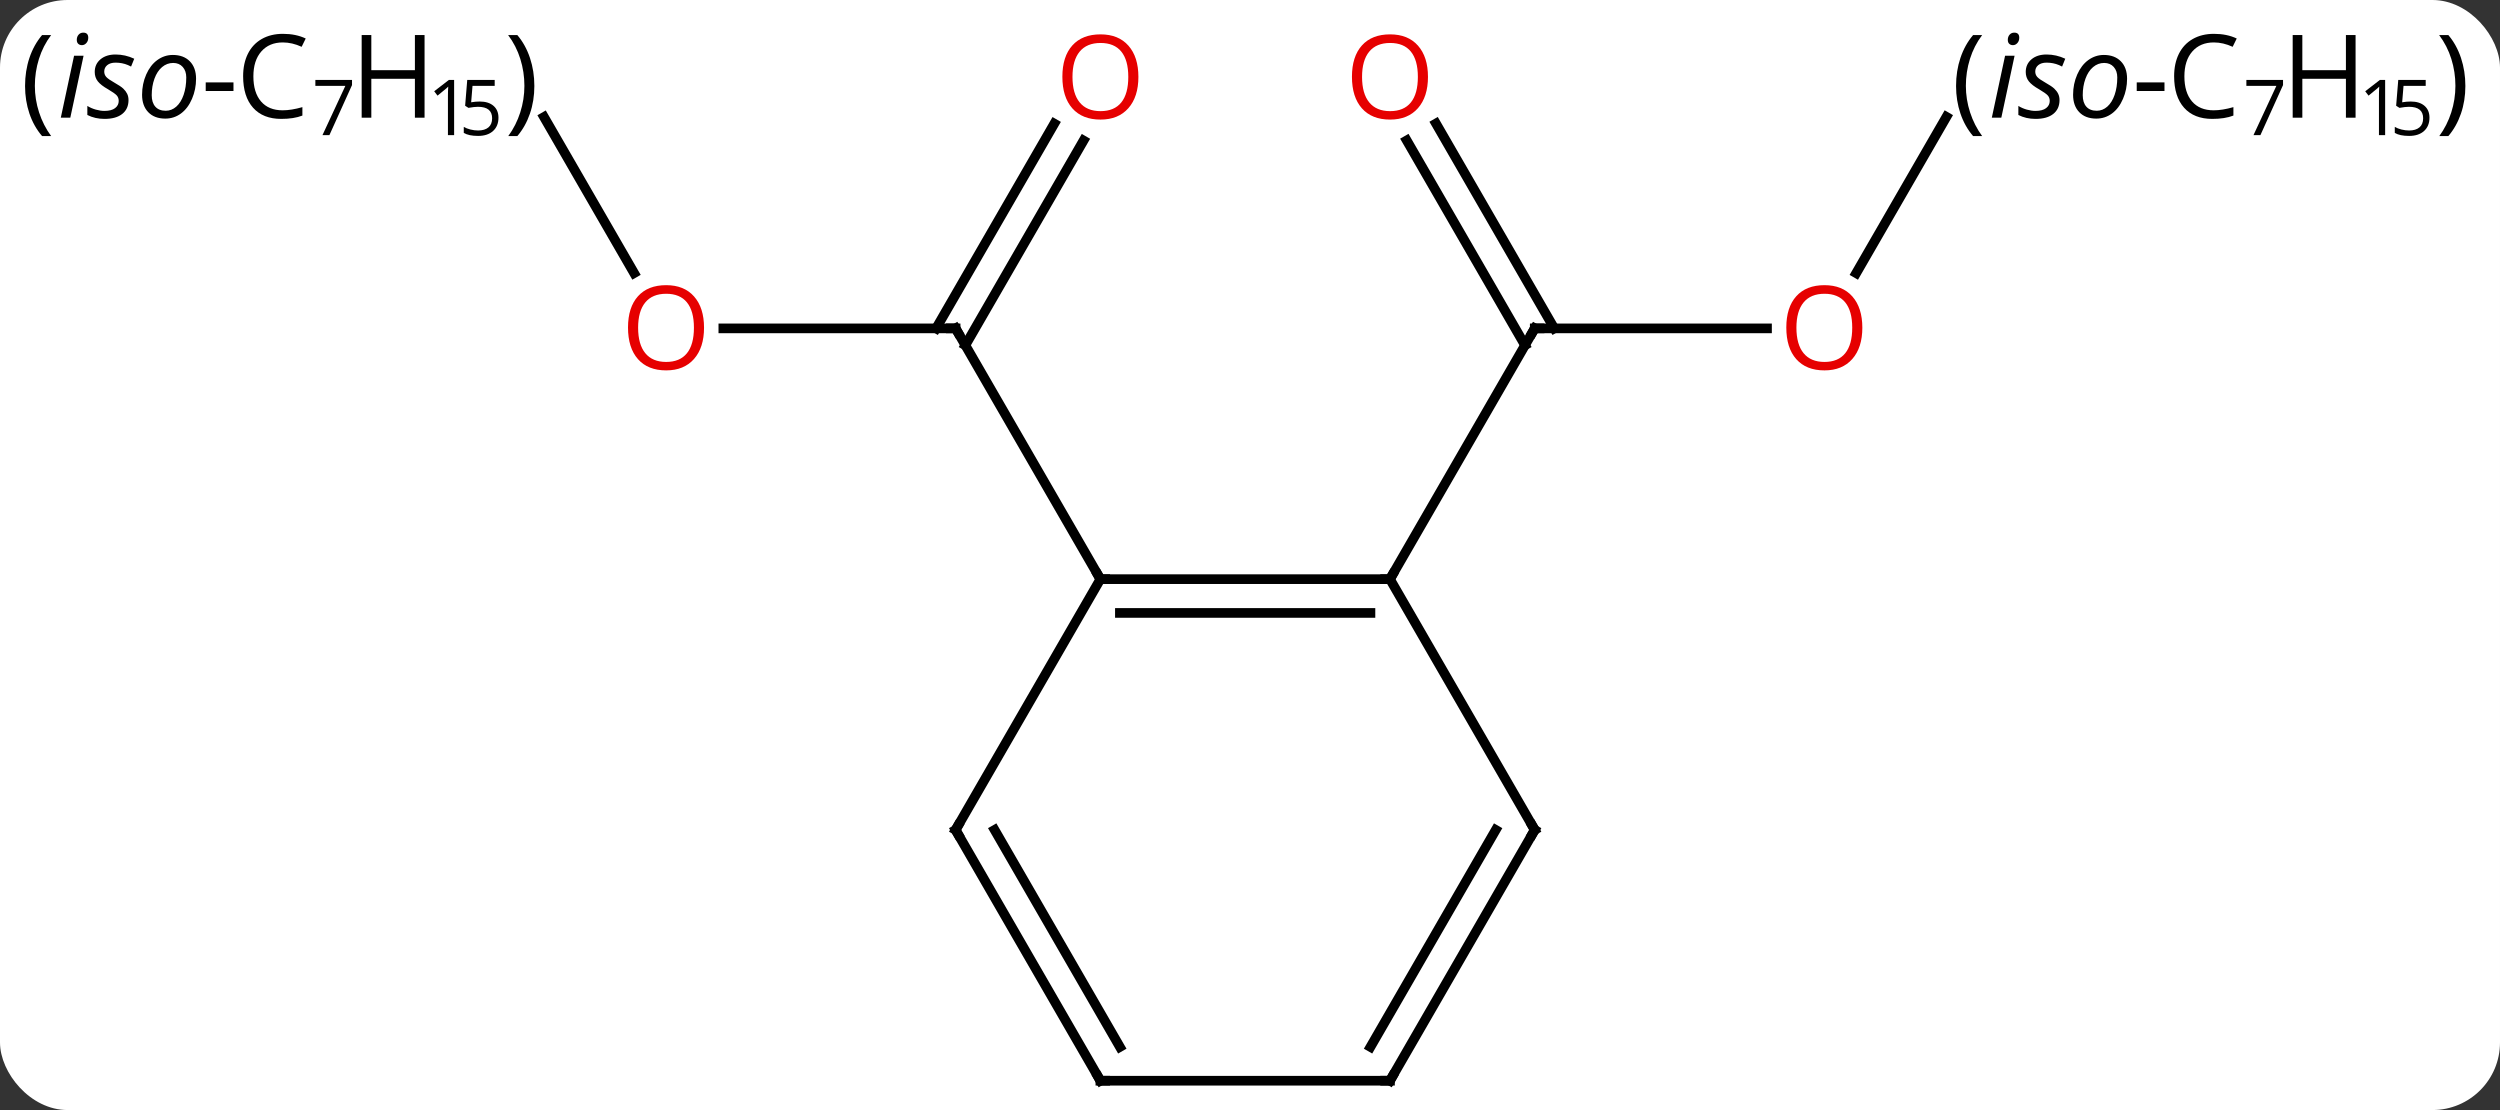 <svg width="259" viewBox="0 0 259 115" style="fill-opacity:1; color-rendering:auto; color-interpolation:auto; text-rendering:auto; stroke:black; stroke-linecap:square; stroke-miterlimit:10; shape-rendering:auto; stroke-opacity:1; fill:black; stroke-dasharray:none; font-weight:normal; stroke-width:1; font-family:'Open Sans'; font-style:normal; stroke-linejoin:miter; font-size:12; stroke-dashoffset:0; image-rendering:auto;" height="115" class="cas-substance-image" xmlns:xlink="http://www.w3.org/1999/xlink" xmlns="http://www.w3.org/2000/svg"><rect x="0" y="0" width="259" height="115" fill="#333333" stroke="none"/><svg class="cas-substance-single-component"><rect y="0" x="0" width="259" stroke="none" ry="7" rx="7" height="115" fill="white" class="cas-substance-group"/><svg y="0" x="0" width="259" viewBox="0 0 259 115" style="fill:black;" height="115" class="cas-substance-single-component-image"><svg><g><g transform="translate(129,60)" style="text-rendering:geometricPrecision; color-rendering:optimizeQuality; color-interpolation:linearRGB; stroke-linecap:butt; image-rendering:optimizeQuality;"><line y2="-25.98" y1="-25.98" x2="-54.062" x1="-30" style="fill:none;"/><line y2="-45.44" y1="-24.23" x2="-16.745" x1="-28.99" style="fill:none;"/><line y2="-47.19" y1="-25.98" x2="-19.776" x1="-32.021" style="fill:none;"/><line y2="0" y1="-25.98" x2="-15" x1="-30" style="fill:none;"/><line y2="-47.876" y1="-31.708" x2="-72.641" x1="-63.307" style="fill:none;"/><line y2="-25.98" y1="-25.98" x2="54.062" x1="30" style="fill:none;"/><line y2="-47.202" y1="-25.98" x2="19.769" x1="32.021" style="fill:none;"/><line y2="-45.452" y1="-24.23" x2="16.738" x1="28.99" style="fill:none;"/><line y2="0" y1="-25.98" x2="15" x1="30" style="fill:none;"/><line y2="-47.89" y1="-31.702" x2="72.648" x1="63.303" style="fill:none;"/><line y2="0" y1="0" x2="15" x1="-15" style="fill:none;"/><line y2="3.5" y1="3.5" x2="12.979" x1="-12.979" style="fill:none;"/><line y2="25.98" y1="0" x2="-30" x1="-15" style="fill:none;"/><line y2="25.98" y1="0" x2="30" x1="15" style="fill:none;"/><line y2="51.963" y1="25.98" x2="-15" x1="-30" style="fill:none;"/><line y2="48.463" y1="25.98" x2="-12.979" x1="-25.959" style="fill:none;"/><line y2="51.963" y1="25.98" x2="15" x1="30" style="fill:none;"/><line y2="48.463" y1="25.98" x2="12.979" x1="25.959" style="fill:none;"/><line y2="51.963" y1="51.963" x2="15" x1="-15" style="fill:none;"/><path style="fill:none; stroke-miterlimit:5;" d="M-30.5 -25.98 L-30 -25.98 L-29.75 -25.547"/></g><g transform="translate(129,60)" style="stroke-linecap:butt; fill:rgb(230,0,0); text-rendering:geometricPrecision; color-rendering:optimizeQuality; image-rendering:optimizeQuality; font-family:'Open Sans'; stroke:rgb(230,0,0); color-interpolation:linearRGB; stroke-miterlimit:5;"><path style="stroke:none;" d="M-56.062 -26.05 Q-56.062 -23.988 -57.102 -22.808 Q-58.141 -21.628 -59.984 -21.628 Q-61.875 -21.628 -62.906 -22.793 Q-63.938 -23.957 -63.938 -26.066 Q-63.938 -28.16 -62.906 -29.308 Q-61.875 -30.457 -59.984 -30.457 Q-58.125 -30.457 -57.094 -29.285 Q-56.062 -28.113 -56.062 -26.05 ZM-62.891 -26.05 Q-62.891 -24.316 -62.148 -23.41 Q-61.406 -22.503 -59.984 -22.503 Q-58.562 -22.503 -57.836 -23.402 Q-57.109 -24.3 -57.109 -26.05 Q-57.109 -27.785 -57.836 -28.675 Q-58.562 -29.566 -59.984 -29.566 Q-61.406 -29.566 -62.148 -28.668 Q-62.891 -27.769 -62.891 -26.05 Z"/><path style="stroke:none;" d="M-11.062 -52.033 Q-11.062 -49.971 -12.102 -48.791 Q-13.141 -47.611 -14.984 -47.611 Q-16.875 -47.611 -17.906 -48.776 Q-18.938 -49.94 -18.938 -52.049 Q-18.938 -54.143 -17.906 -55.291 Q-16.875 -56.44 -14.984 -56.44 Q-13.125 -56.44 -12.094 -55.268 Q-11.062 -54.096 -11.062 -52.033 ZM-17.891 -52.033 Q-17.891 -50.299 -17.148 -49.393 Q-16.406 -48.486 -14.984 -48.486 Q-13.562 -48.486 -12.836 -49.385 Q-12.109 -50.283 -12.109 -52.033 Q-12.109 -53.768 -12.836 -54.658 Q-13.562 -55.549 -14.984 -55.549 Q-16.406 -55.549 -17.148 -54.651 Q-17.891 -53.752 -17.891 -52.033 Z"/><path style="fill:black; stroke:none;" d="M-126.404 -51.088 Q-126.404 -52.651 -125.951 -54.002 Q-125.498 -55.354 -124.639 -56.369 L-123.701 -56.369 Q-124.545 -55.244 -124.967 -53.893 Q-125.389 -52.541 -125.389 -51.104 Q-125.389 -49.697 -124.951 -48.354 Q-124.514 -47.01 -123.701 -45.901 L-124.639 -45.901 Q-125.498 -46.901 -125.951 -48.236 Q-126.404 -49.572 -126.404 -51.088 Z"/><path style="fill:black; stroke:none;" d="M-121.717 -47.807 L-122.701 -47.807 L-121.326 -54.229 L-120.342 -54.229 L-121.717 -47.807 ZM-121.045 -55.869 Q-121.045 -56.197 -120.857 -56.408 Q-120.67 -56.619 -120.373 -56.619 Q-119.857 -56.619 -119.857 -56.088 Q-119.857 -55.76 -120.053 -55.541 Q-120.248 -55.322 -120.514 -55.322 Q-120.748 -55.322 -120.897 -55.463 Q-121.045 -55.604 -121.045 -55.869 ZM-115.686 -49.635 Q-115.686 -48.713 -116.334 -48.197 Q-116.982 -47.682 -118.17 -47.682 Q-119.154 -47.682 -119.951 -48.088 L-119.951 -49.026 Q-119.545 -48.776 -119.068 -48.643 Q-118.592 -48.51 -118.186 -48.51 Q-117.451 -48.51 -117.076 -48.799 Q-116.701 -49.088 -116.701 -49.541 Q-116.701 -49.885 -116.904 -50.111 Q-117.107 -50.338 -117.795 -50.744 Q-118.545 -51.166 -118.865 -51.572 Q-119.186 -51.979 -119.186 -52.541 Q-119.186 -53.354 -118.592 -53.854 Q-117.998 -54.354 -117.029 -54.354 Q-116.029 -54.354 -115.092 -53.916 L-115.42 -53.104 L-115.748 -53.26 Q-116.342 -53.51 -117.029 -53.51 Q-117.576 -53.51 -117.889 -53.252 Q-118.201 -52.994 -118.201 -52.588 Q-118.201 -52.26 -117.99 -52.026 Q-117.779 -51.791 -117.139 -51.432 Q-116.498 -51.072 -116.232 -50.822 Q-115.967 -50.572 -115.826 -50.283 Q-115.686 -49.994 -115.686 -49.635 ZM-111.094 -54.307 Q-109.984 -54.307 -109.336 -53.651 Q-108.688 -52.994 -108.688 -51.838 Q-108.688 -50.744 -109.109 -49.76 Q-109.531 -48.776 -110.25 -48.244 Q-110.969 -47.713 -111.875 -47.713 Q-113 -47.713 -113.641 -48.377 Q-114.281 -49.041 -114.281 -50.182 Q-114.281 -51.307 -113.852 -52.283 Q-113.422 -53.26 -112.695 -53.783 Q-111.969 -54.307 -111.094 -54.307 ZM-109.703 -51.979 Q-109.703 -52.651 -110.07 -53.065 Q-110.438 -53.479 -111.062 -53.479 Q-111.703 -53.479 -112.211 -53.049 Q-112.719 -52.619 -113 -51.846 Q-113.281 -51.072 -113.281 -50.135 Q-113.281 -49.369 -112.906 -48.947 Q-112.531 -48.526 -111.828 -48.526 Q-111.219 -48.526 -110.734 -48.955 Q-110.25 -49.385 -109.977 -50.174 Q-109.703 -50.963 -109.703 -51.979 Z"/><path style="fill:black; stroke:none;" d="M-107.688 -50.572 L-107.688 -51.463 L-104.812 -51.463 L-104.812 -50.572 L-107.688 -50.572 Z"/><path style="fill:black; stroke:none;" d="M-99.703 -55.604 Q-101.109 -55.604 -101.93 -54.666 Q-102.75 -53.729 -102.75 -52.088 Q-102.75 -50.416 -101.961 -49.494 Q-101.172 -48.572 -99.719 -48.572 Q-98.812 -48.572 -97.672 -48.901 L-97.672 -48.026 Q-98.562 -47.682 -99.859 -47.682 Q-101.75 -47.682 -102.781 -48.838 Q-103.812 -49.994 -103.812 -52.104 Q-103.812 -53.432 -103.32 -54.424 Q-102.828 -55.416 -101.891 -55.955 Q-100.953 -56.494 -99.688 -56.494 Q-98.344 -56.494 -97.328 -56.01 L-97.75 -55.151 Q-98.734 -55.604 -99.703 -55.604 Z"/><path style="fill:black; stroke:none;" d="M-95.594 -45.997 L-93.219 -51.107 L-96.328 -51.107 L-96.328 -51.716 L-92.531 -51.716 L-92.531 -51.185 L-94.875 -45.997 L-95.594 -45.997 Z"/><path style="fill:black; stroke:none;" d="M-85.016 -47.807 L-86.016 -47.807 L-86.016 -51.838 L-90.531 -51.838 L-90.531 -47.807 L-91.531 -47.807 L-91.531 -56.369 L-90.531 -56.369 L-90.531 -52.729 L-86.016 -52.729 L-86.016 -56.369 L-85.016 -56.369 L-85.016 -47.807 Z"/><path style="fill:black; stroke:none;" d="M-81.953 -45.997 L-82.594 -45.997 L-82.594 -50.075 Q-82.594 -50.575 -82.562 -51.029 Q-82.641 -50.95 -82.742 -50.857 Q-82.844 -50.763 -83.672 -50.091 L-84.016 -50.544 L-82.5 -51.716 L-81.953 -51.716 L-81.953 -45.997 Z"/><path style="fill:black; stroke:none;" d="M-79.297 -49.482 Q-78.391 -49.482 -77.875 -49.036 Q-77.359 -48.591 -77.359 -47.81 Q-77.359 -46.935 -77.922 -46.427 Q-78.484 -45.919 -79.469 -45.919 Q-80.438 -45.919 -80.953 -46.232 L-80.953 -46.857 Q-80.672 -46.685 -80.266 -46.583 Q-79.859 -46.482 -79.469 -46.482 Q-78.781 -46.482 -78.398 -46.802 Q-78.016 -47.122 -78.016 -47.747 Q-78.016 -48.935 -79.484 -48.935 Q-79.859 -48.935 -80.469 -48.825 L-80.812 -49.044 L-80.594 -51.716 L-77.75 -51.716 L-77.75 -51.107 L-80.047 -51.107 L-80.188 -49.404 Q-79.734 -49.482 -79.297 -49.482 Z"/><path style="fill:black; stroke:none;" d="M-73.641 -51.088 Q-73.641 -49.557 -74.102 -48.221 Q-74.562 -46.885 -75.406 -45.901 L-76.344 -45.901 Q-75.531 -47.01 -75.102 -48.354 Q-74.672 -49.697 -74.672 -51.104 Q-74.672 -52.541 -75.094 -53.893 Q-75.516 -55.244 -76.359 -56.369 L-75.406 -56.369 Q-74.547 -55.354 -74.094 -53.994 Q-73.641 -52.635 -73.641 -51.088 Z"/><path style="fill:none; stroke:black;" d="M30.5 -25.98 L30 -25.98 L29.75 -25.547"/><path style="stroke:none;" d="M63.938 -26.05 Q63.938 -23.988 62.898 -22.808 Q61.859 -21.628 60.016 -21.628 Q58.125 -21.628 57.094 -22.793 Q56.062 -23.957 56.062 -26.066 Q56.062 -28.16 57.094 -29.308 Q58.125 -30.457 60.016 -30.457 Q61.875 -30.457 62.906 -29.285 Q63.938 -28.113 63.938 -26.05 ZM57.109 -26.05 Q57.109 -24.316 57.852 -23.41 Q58.594 -22.503 60.016 -22.503 Q61.438 -22.503 62.164 -23.402 Q62.891 -24.3 62.891 -26.05 Q62.891 -27.785 62.164 -28.675 Q61.438 -29.566 60.016 -29.566 Q58.594 -29.566 57.852 -28.668 Q57.109 -27.769 57.109 -26.05 Z"/><path style="stroke:none;" d="M18.938 -52.033 Q18.938 -49.971 17.898 -48.791 Q16.859 -47.611 15.016 -47.611 Q13.125 -47.611 12.094 -48.776 Q11.062 -49.94 11.062 -52.049 Q11.062 -54.143 12.094 -55.291 Q13.125 -56.44 15.016 -56.44 Q16.875 -56.44 17.906 -55.268 Q18.938 -54.096 18.938 -52.033 ZM12.109 -52.033 Q12.109 -50.299 12.852 -49.393 Q13.594 -48.486 15.016 -48.486 Q16.438 -48.486 17.164 -49.385 Q17.891 -50.283 17.891 -52.033 Q17.891 -53.768 17.164 -54.658 Q16.438 -55.549 15.016 -55.549 Q13.594 -55.549 12.852 -54.651 Q12.109 -53.752 12.109 -52.033 Z"/><path style="fill:black; stroke:none;" d="M73.648 -51.088 Q73.648 -52.651 74.102 -54.002 Q74.555 -55.354 75.414 -56.369 L76.352 -56.369 Q75.508 -55.244 75.086 -53.893 Q74.664 -52.541 74.664 -51.104 Q74.664 -49.697 75.102 -48.354 Q75.539 -47.01 76.352 -45.901 L75.414 -45.901 Q74.555 -46.901 74.102 -48.236 Q73.648 -49.572 73.648 -51.088 Z"/><path style="fill:black; stroke:none;" d="M78.336 -47.807 L77.352 -47.807 L78.727 -54.229 L79.711 -54.229 L78.336 -47.807 ZM79.008 -55.869 Q79.008 -56.197 79.195 -56.408 Q79.383 -56.619 79.68 -56.619 Q80.195 -56.619 80.195 -56.088 Q80.195 -55.76 80 -55.541 Q79.805 -55.322 79.539 -55.322 Q79.305 -55.322 79.156 -55.463 Q79.008 -55.604 79.008 -55.869 ZM84.367 -49.635 Q84.367 -48.713 83.719 -48.197 Q83.07 -47.682 81.883 -47.682 Q80.898 -47.682 80.102 -48.088 L80.102 -49.026 Q80.508 -48.776 80.984 -48.643 Q81.461 -48.51 81.867 -48.51 Q82.602 -48.51 82.977 -48.799 Q83.352 -49.088 83.352 -49.541 Q83.352 -49.885 83.148 -50.111 Q82.945 -50.338 82.258 -50.744 Q81.508 -51.166 81.188 -51.572 Q80.867 -51.979 80.867 -52.541 Q80.867 -53.354 81.461 -53.854 Q82.055 -54.354 83.023 -54.354 Q84.023 -54.354 84.961 -53.916 L84.633 -53.104 L84.305 -53.26 Q83.711 -53.51 83.023 -53.51 Q82.477 -53.51 82.164 -53.252 Q81.852 -52.994 81.852 -52.588 Q81.852 -52.26 82.062 -52.026 Q82.273 -51.791 82.914 -51.432 Q83.555 -51.072 83.82 -50.822 Q84.086 -50.572 84.227 -50.283 Q84.367 -49.994 84.367 -49.635 ZM88.959 -54.307 Q90.068 -54.307 90.717 -53.651 Q91.365 -52.994 91.365 -51.838 Q91.365 -50.744 90.943 -49.76 Q90.522 -48.776 89.803 -48.244 Q89.084 -47.713 88.178 -47.713 Q87.053 -47.713 86.412 -48.377 Q85.772 -49.041 85.772 -50.182 Q85.772 -51.307 86.201 -52.283 Q86.631 -53.26 87.357 -53.783 Q88.084 -54.307 88.959 -54.307 ZM90.35 -51.979 Q90.35 -52.651 89.982 -53.065 Q89.615 -53.479 88.99 -53.479 Q88.35 -53.479 87.842 -53.049 Q87.334 -52.619 87.053 -51.846 Q86.772 -51.072 86.772 -50.135 Q86.772 -49.369 87.147 -48.947 Q87.522 -48.526 88.225 -48.526 Q88.834 -48.526 89.318 -48.955 Q89.803 -49.385 90.076 -50.174 Q90.35 -50.963 90.35 -51.979 Z"/><path style="fill:black; stroke:none;" d="M92.365 -50.572 L92.365 -51.463 L95.24 -51.463 L95.24 -50.572 L92.365 -50.572 Z"/><path style="fill:black; stroke:none;" d="M100.35 -55.604 Q98.943 -55.604 98.123 -54.666 Q97.303 -53.729 97.303 -52.088 Q97.303 -50.416 98.092 -49.494 Q98.881 -48.572 100.334 -48.572 Q101.24 -48.572 102.381 -48.901 L102.381 -48.026 Q101.49 -47.682 100.193 -47.682 Q98.303 -47.682 97.272 -48.838 Q96.24 -49.994 96.24 -52.104 Q96.24 -53.432 96.732 -54.424 Q97.225 -55.416 98.162 -55.955 Q99.1 -56.494 100.365 -56.494 Q101.709 -56.494 102.725 -56.01 L102.303 -55.151 Q101.318 -55.604 100.35 -55.604 Z"/><path style="fill:black; stroke:none;" d="M104.459 -45.997 L106.834 -51.107 L103.725 -51.107 L103.725 -51.716 L107.522 -51.716 L107.522 -51.185 L105.178 -45.997 L104.459 -45.997 Z"/><path style="fill:black; stroke:none;" d="M115.037 -47.807 L114.037 -47.807 L114.037 -51.838 L109.522 -51.838 L109.522 -47.807 L108.522 -47.807 L108.522 -56.369 L109.522 -56.369 L109.522 -52.729 L114.037 -52.729 L114.037 -56.369 L115.037 -56.369 L115.037 -47.807 Z"/><path style="fill:black; stroke:none;" d="M118.1 -45.997 L117.459 -45.997 L117.459 -50.075 Q117.459 -50.575 117.49 -51.029 Q117.412 -50.95 117.311 -50.857 Q117.209 -50.763 116.381 -50.091 L116.037 -50.544 L117.553 -51.716 L118.1 -51.716 L118.1 -45.997 Z"/><path style="fill:black; stroke:none;" d="M120.756 -49.482 Q121.662 -49.482 122.178 -49.036 Q122.693 -48.591 122.693 -47.81 Q122.693 -46.935 122.131 -46.427 Q121.568 -45.919 120.584 -45.919 Q119.615 -45.919 119.1 -46.232 L119.1 -46.857 Q119.381 -46.685 119.787 -46.583 Q120.193 -46.482 120.584 -46.482 Q121.272 -46.482 121.654 -46.802 Q122.037 -47.122 122.037 -47.747 Q122.037 -48.935 120.568 -48.935 Q120.193 -48.935 119.584 -48.825 L119.24 -49.044 L119.459 -51.716 L122.303 -51.716 L122.303 -51.107 L120.006 -51.107 L119.865 -49.404 Q120.318 -49.482 120.756 -49.482 Z"/><path style="fill:black; stroke:none;" d="M126.412 -51.088 Q126.412 -49.557 125.951 -48.221 Q125.49 -46.885 124.647 -45.901 L123.709 -45.901 Q124.522 -47.01 124.951 -48.354 Q125.381 -49.697 125.381 -51.104 Q125.381 -52.541 124.959 -53.893 Q124.537 -55.244 123.693 -56.369 L124.647 -56.369 Q125.506 -55.354 125.959 -53.994 Q126.412 -52.635 126.412 -51.088 Z"/><path style="fill:none; stroke:black;" d="M-14.5 0 L-15 0 L-15.25 -0.433"/><path style="fill:none; stroke:black;" d="M14.5 -0 L15 0 L15.25 -0.433"/><path style="fill:none; stroke:black;" d="M-29.75 25.547 L-30 25.98 L-29.75 26.413"/><path style="fill:none; stroke:black;" d="M29.75 25.547 L30 25.98 L29.75 26.413"/><path style="fill:none; stroke:black;" d="M-15.25 51.53 L-15 51.963 L-14.5 51.963"/><path style="fill:none; stroke:black;" d="M15.25 51.53 L15 51.963 L14.5 51.963"/></g></g></svg></svg></svg></svg>